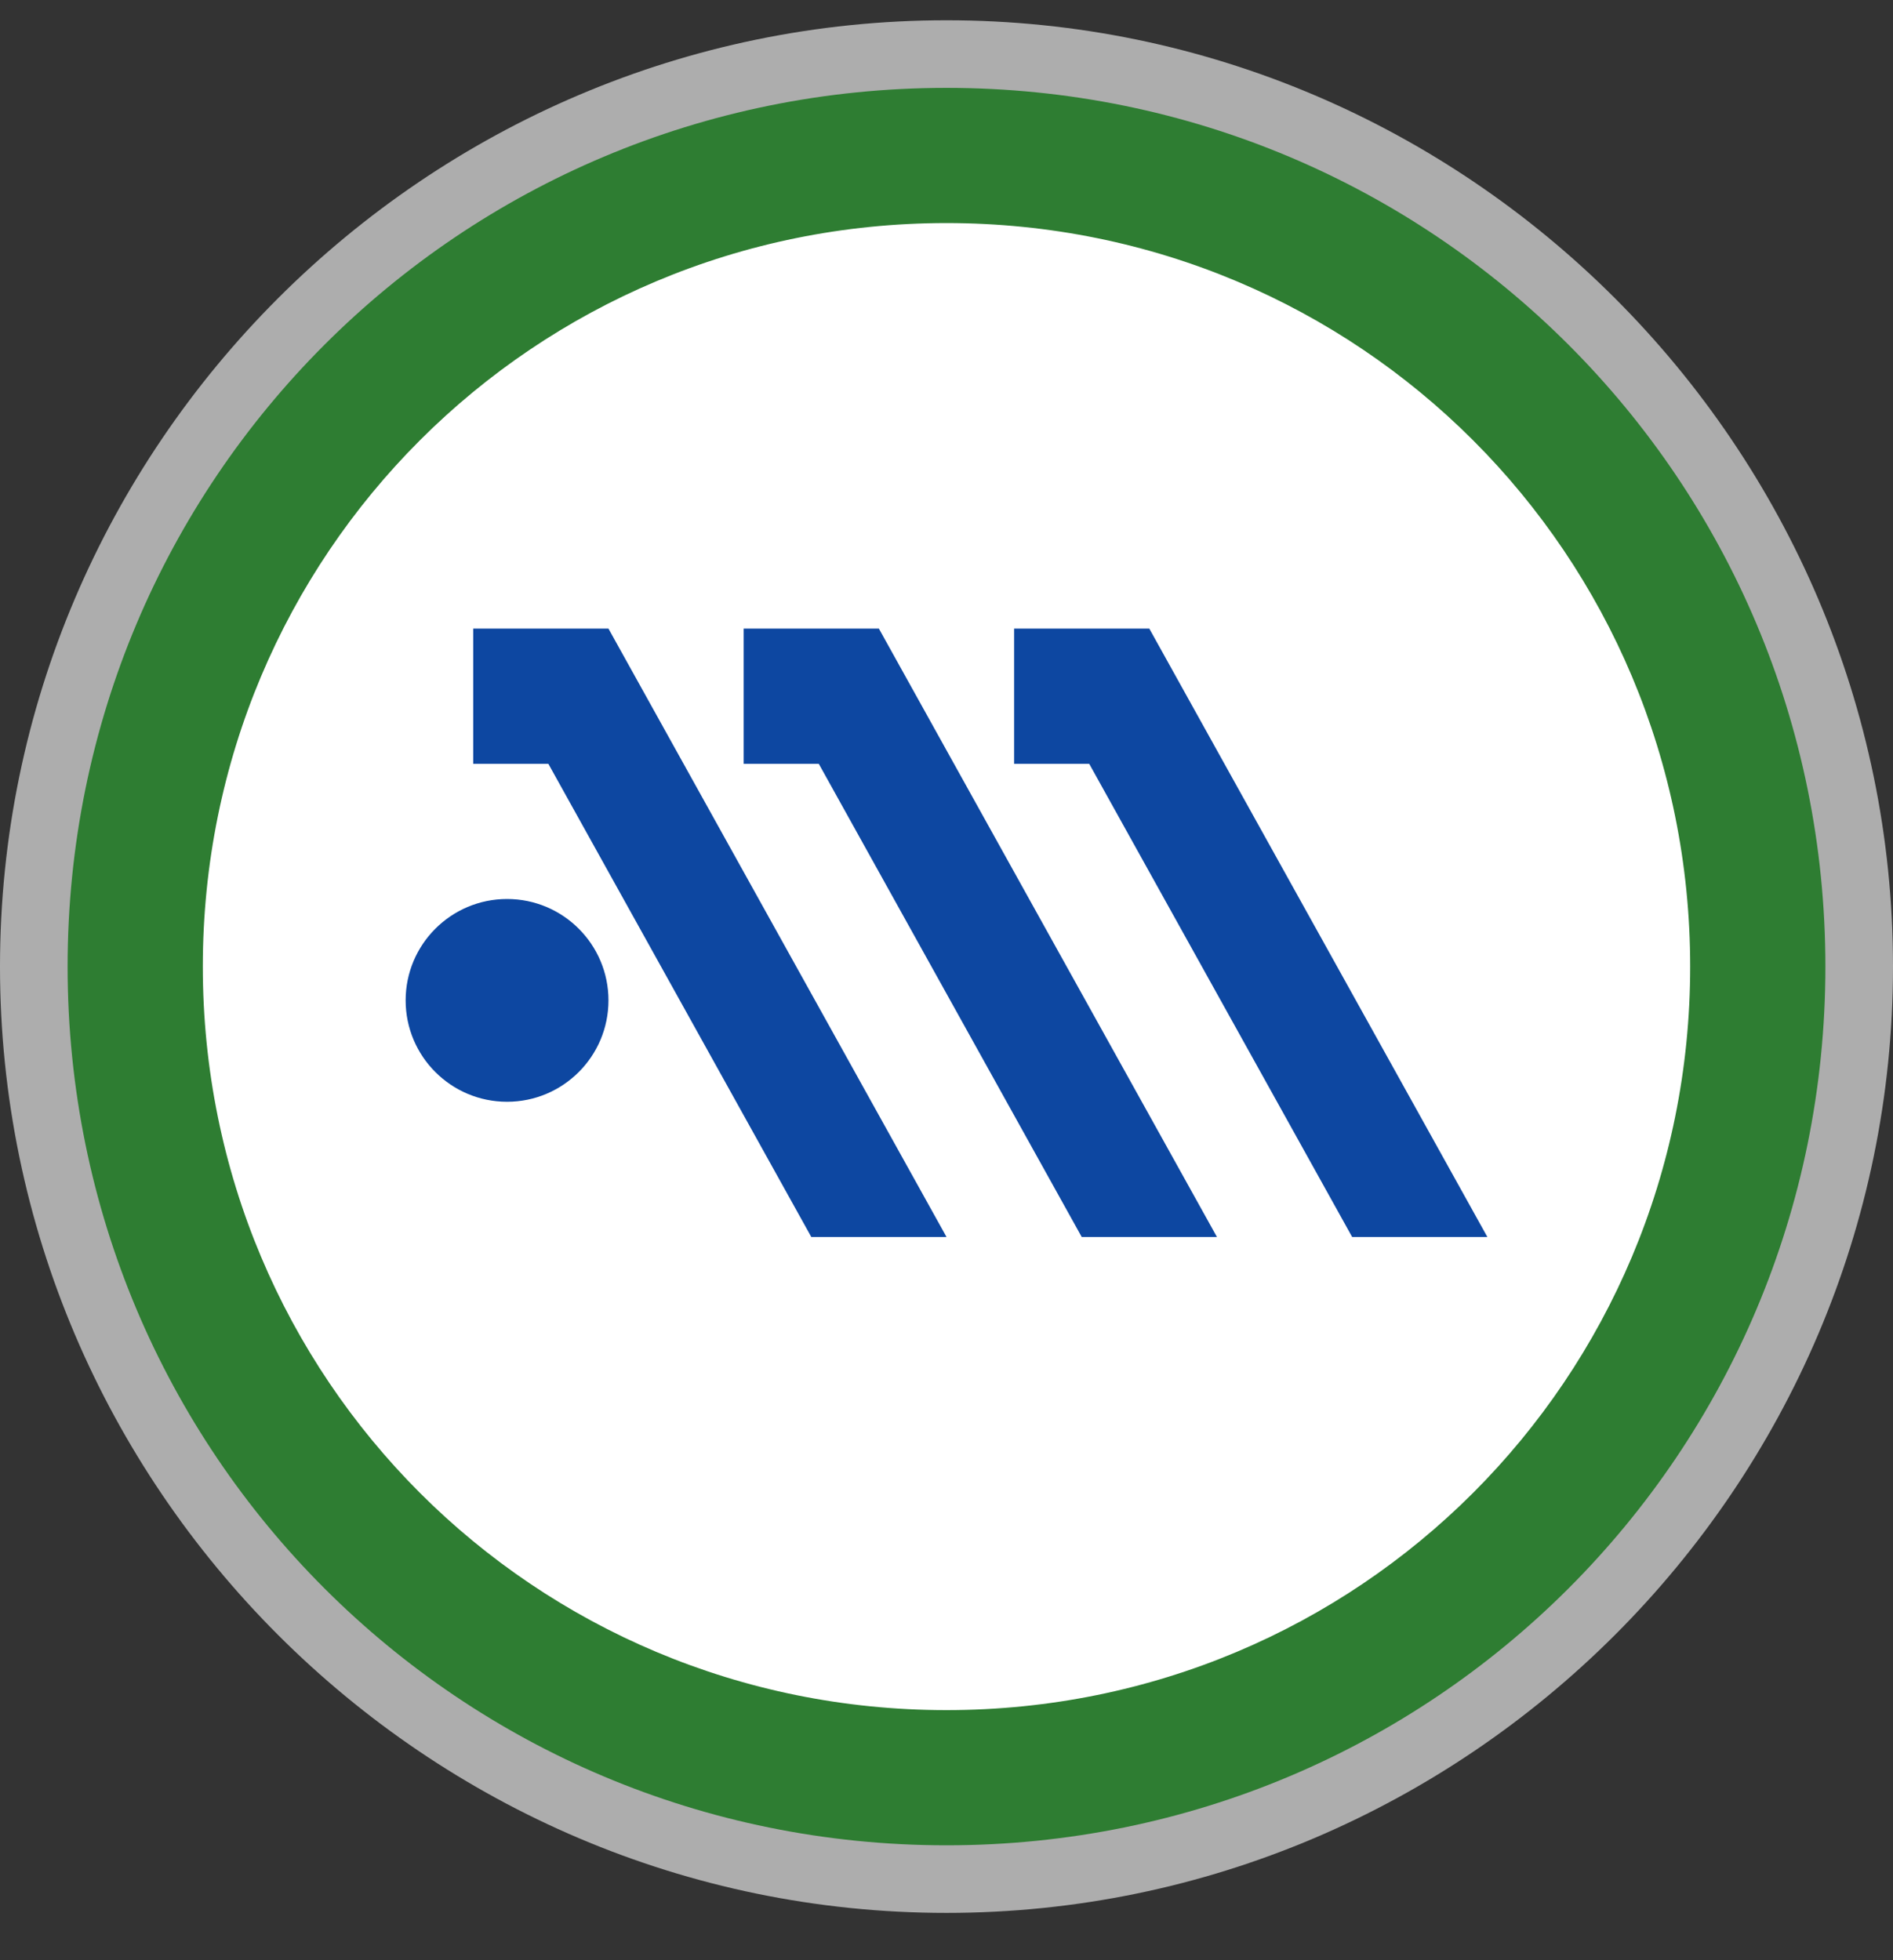 <svg width="28" height="29" viewBox="0 0 28 29">
  <rect x="0" y="0" width="28" height="29" fill="#333333" stroke="none"/>
  <g fill="none">
    <path fill="#FFF" d="M14,0.3 C6.3,0.3 0,6.6 0,14.3 C0,22 6.3,28.3 14,28.3 C21.7,28.3 28,22 28,14.3 C28,6.6 21.7,0.3 14,0.3 Z" opacity=".6"/>
    <circle cx="14" cy="14.3" r="12" fill="#FFF"/>
    <path fill="#2E7D32" d="M14,3.3 C20.1,3.3 25,8.2 25,14.3 C25,20.4 20.1,25.3 14,25.3 C7.9,25.3 3,20.4 3,14.3 C3,8.2 7.9,3.3 14,3.3 Z M14,1.3 C6.8,1.3 1,7.1 1,14.3 C1,21.5 6.8,27.3 14,27.3 C21.2,27.3 27,21.5 27,14.3 C27,7.1 21.2,1.3 14,1.3 Z"/>
    <path fill="#0D47A1" d="M8.111,11.3 L7,11.3 L7,9.3 L9,9.3 L14,18.3 L12,18.3 L8.111,11.3 Z M12.111,11.3 L11,11.3 L11,9.3 L13,9.3 L18,18.3 L16,18.3 L12.111,11.3 Z M16.111,11.3 L15,11.3 L15,9.3 L17,9.3 L22,18.3 L20,18.3 L16.111,11.3 Z M7.5,16.3 C6.672,16.3 6,15.628 6,14.8 C6,13.972 6.672,13.3 7.5,13.3 C8.328,13.3 9,13.972 9,14.8 C9,15.628 8.328,16.3 7.5,16.3 Z"/>
  </g>
</svg>
